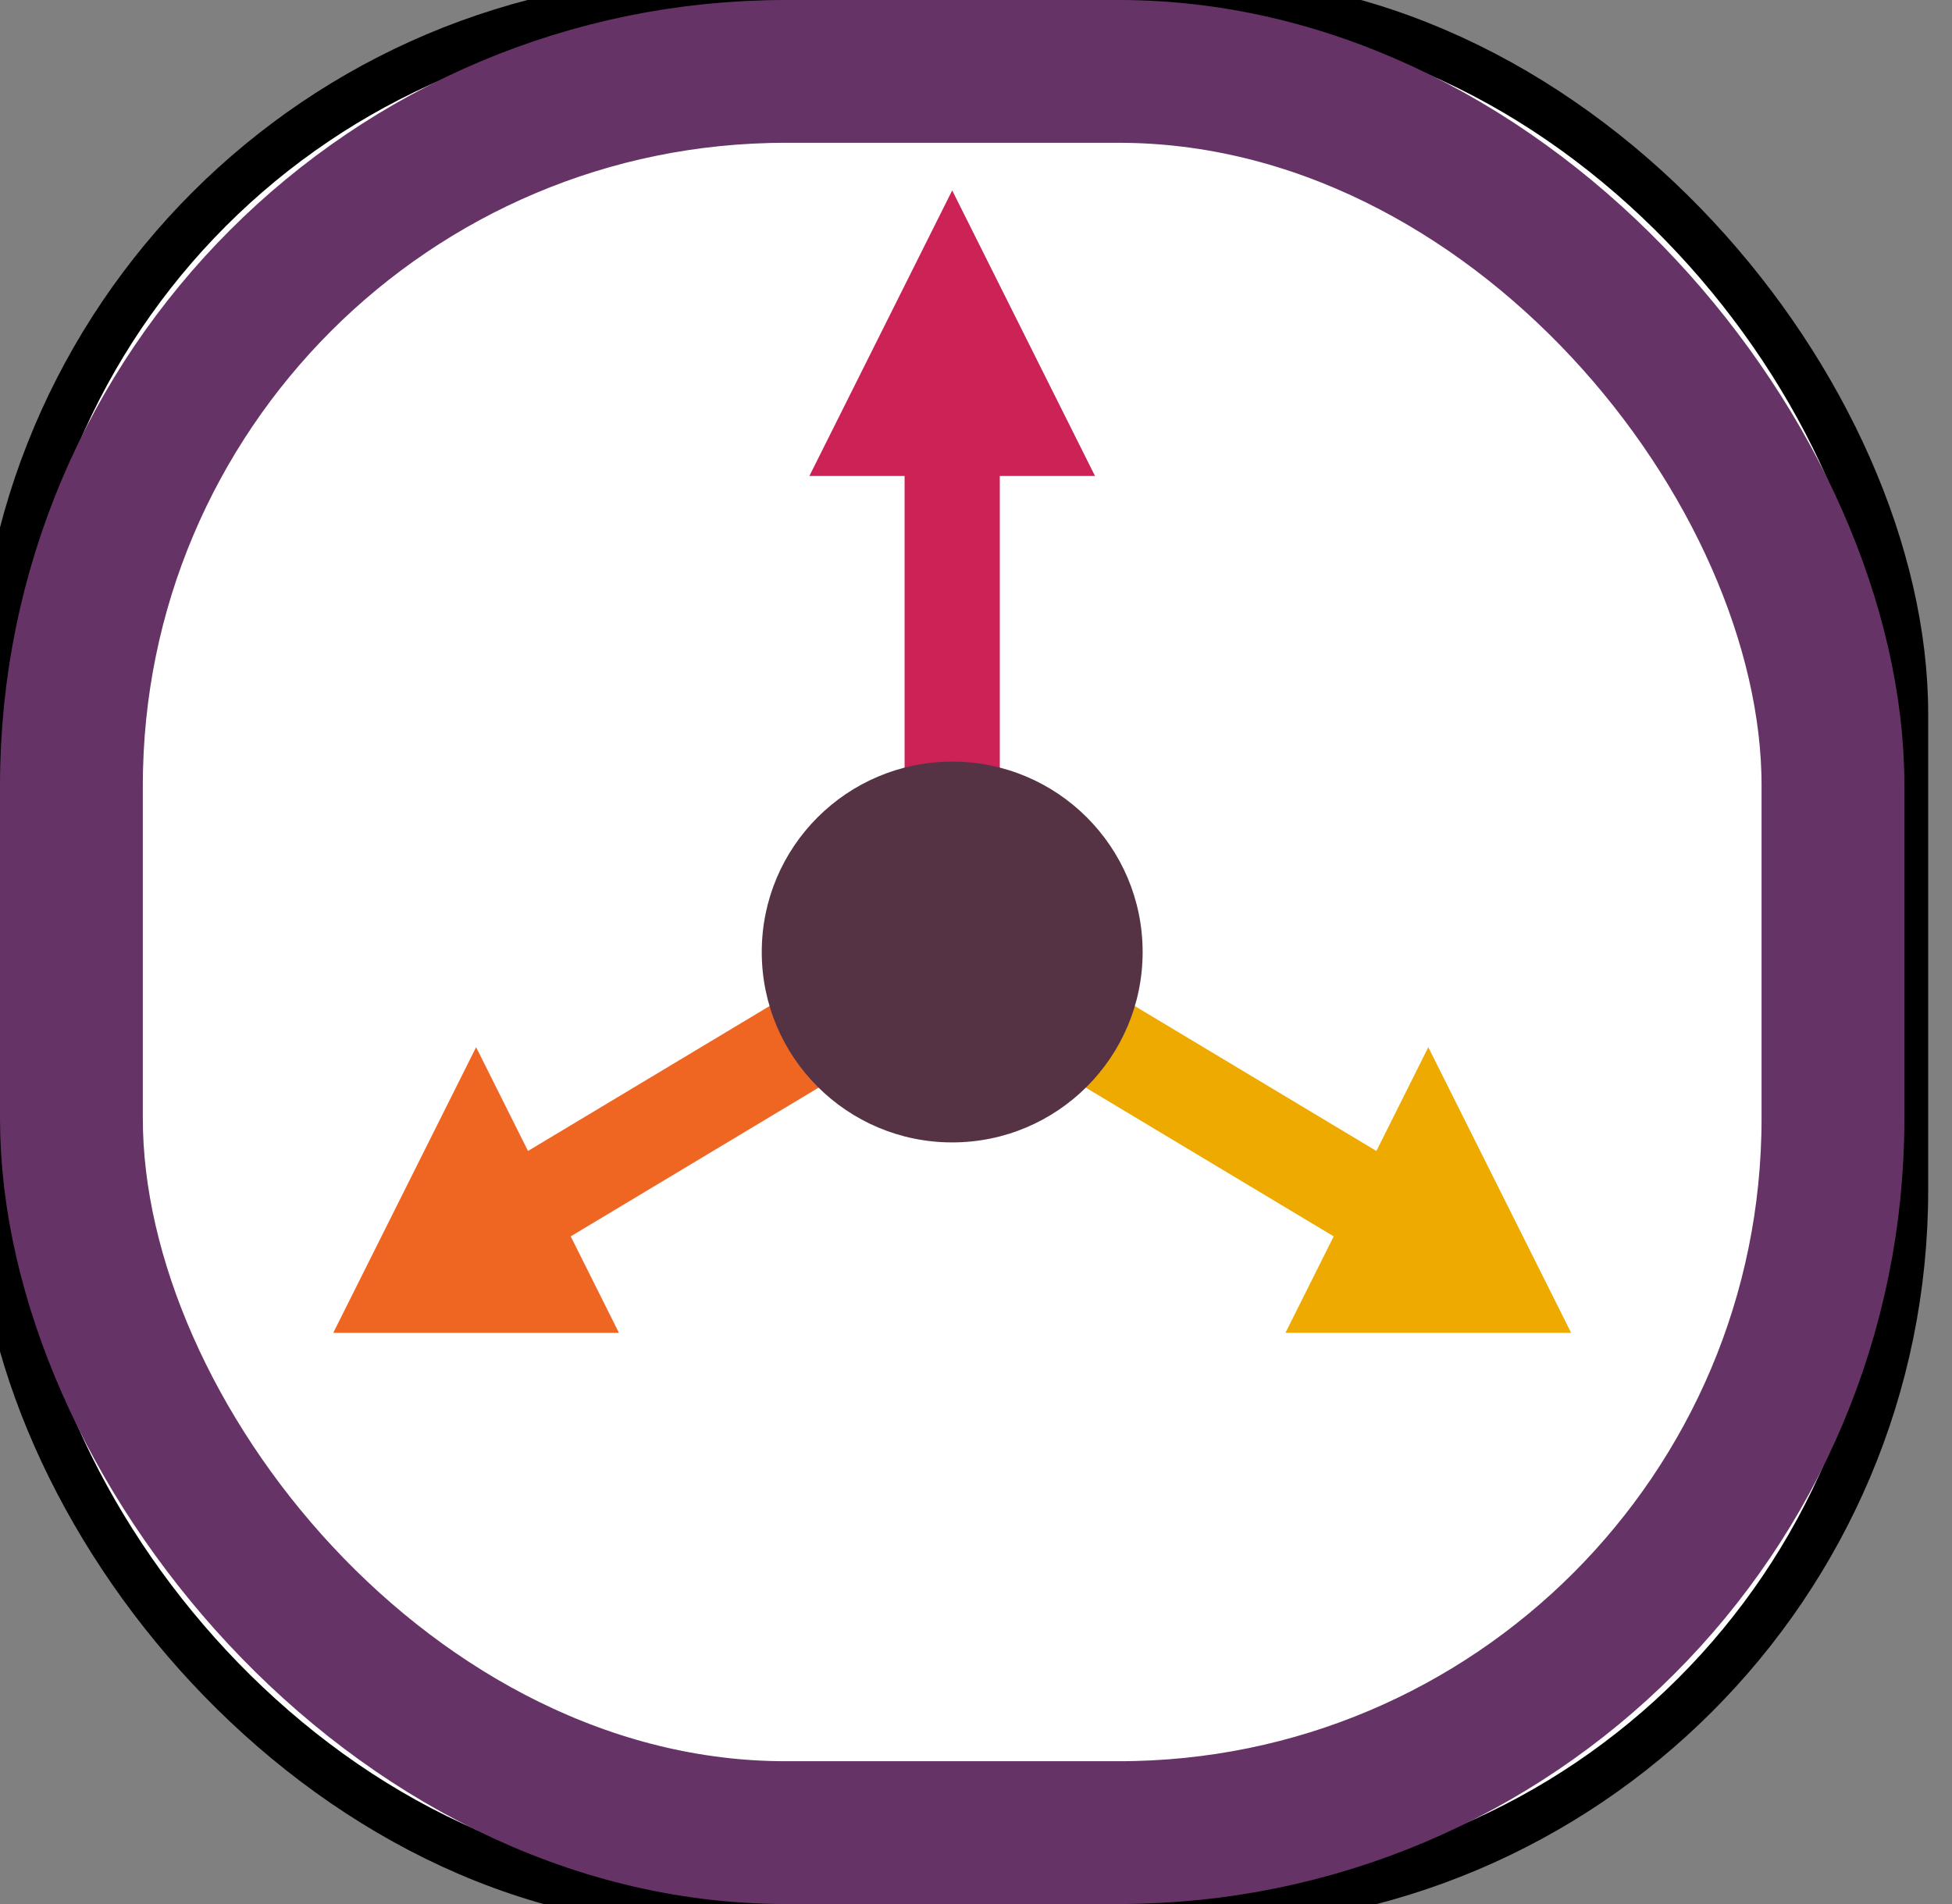 <svg width="41" height="40" xmlns="http://www.w3.org/2000/svg">
  <rect width="100%" height="100%" fill="#808080" stroke="none"/>
  <rect
    x="0"
    y="0"
    rx="15"
    width="40"
    height="40"
    style="fill:white;stroke:black;"
  />
  <rect
    id="moveIconH"
    x="1.5"
    y="1.5"
    rx="15"
    width="37"
    height="37"
    style="fill:white;stroke:#636;stroke-width:3;"
  />
  <line x1="20" y1="20" x2="20" y2="8"   style="stroke:#c252;stroke-width:2" />
  <line x1="20" y1="20" x2="10" y2="26"  style="stroke:#e622;stroke-width:2" />
  <line x1="20" y1="20" x2="30" y2="26"  style="stroke:#ea0;stroke-width:2" />
  <ellipse cx="20" cy="20" rx="4" ry="4" style="fill:#534;" />
  <polygon points="20,4 17,10 23,10"  style="fill:#c252;" />
  <polygon points="10,22 7,28 13,28"  style="fill:#e622;" />
  <polygon points="30,22 33,28 27,28" style="fill:#ea0;" />
</svg>
